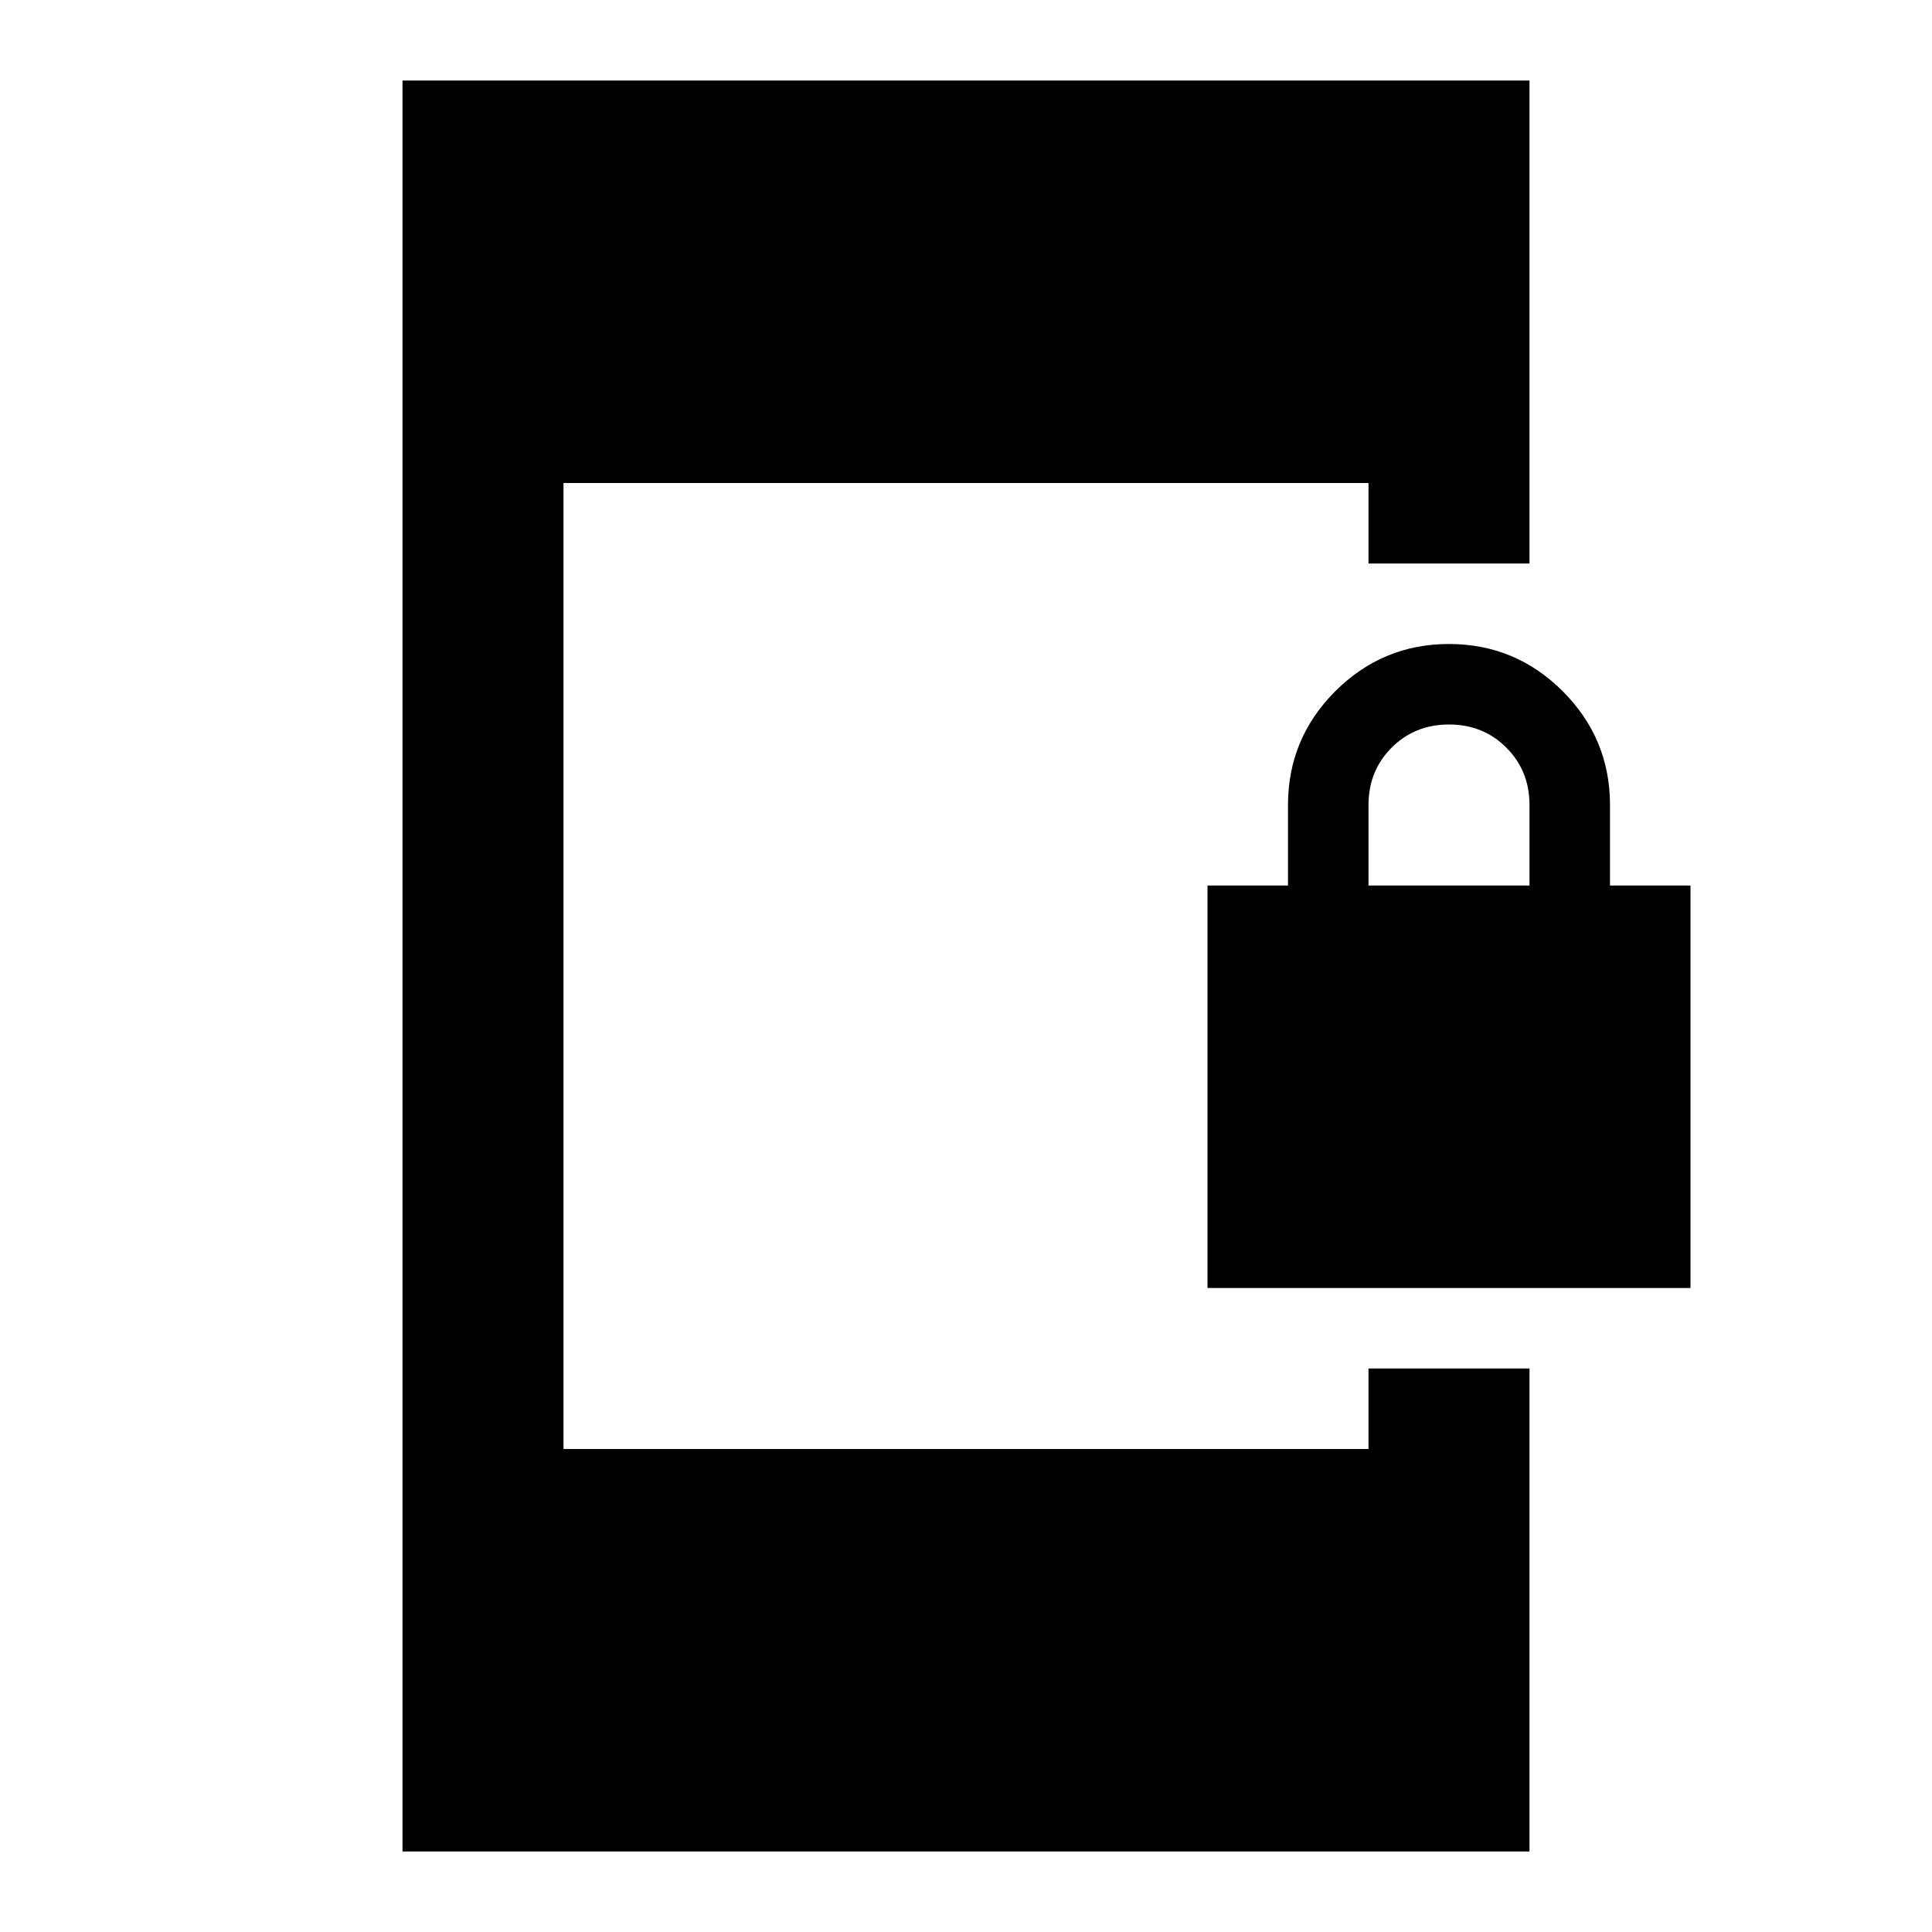 <svg xmlns="http://www.w3.org/2000/svg" height="24" width="24"><path d="M15 16v-5h1v-1q0-.825.587-1.413Q17.175 8 18 8q.825 0 1.413.587Q20 9.175 20 10v1h1v5Zm2-5h2v-1q0-.425-.288-.713Q18.425 9 18 9t-.712.287Q17 9.575 17 10ZM5 23V1h14v6h-2V6H7v12h10v-1h2v6Z"/></svg>